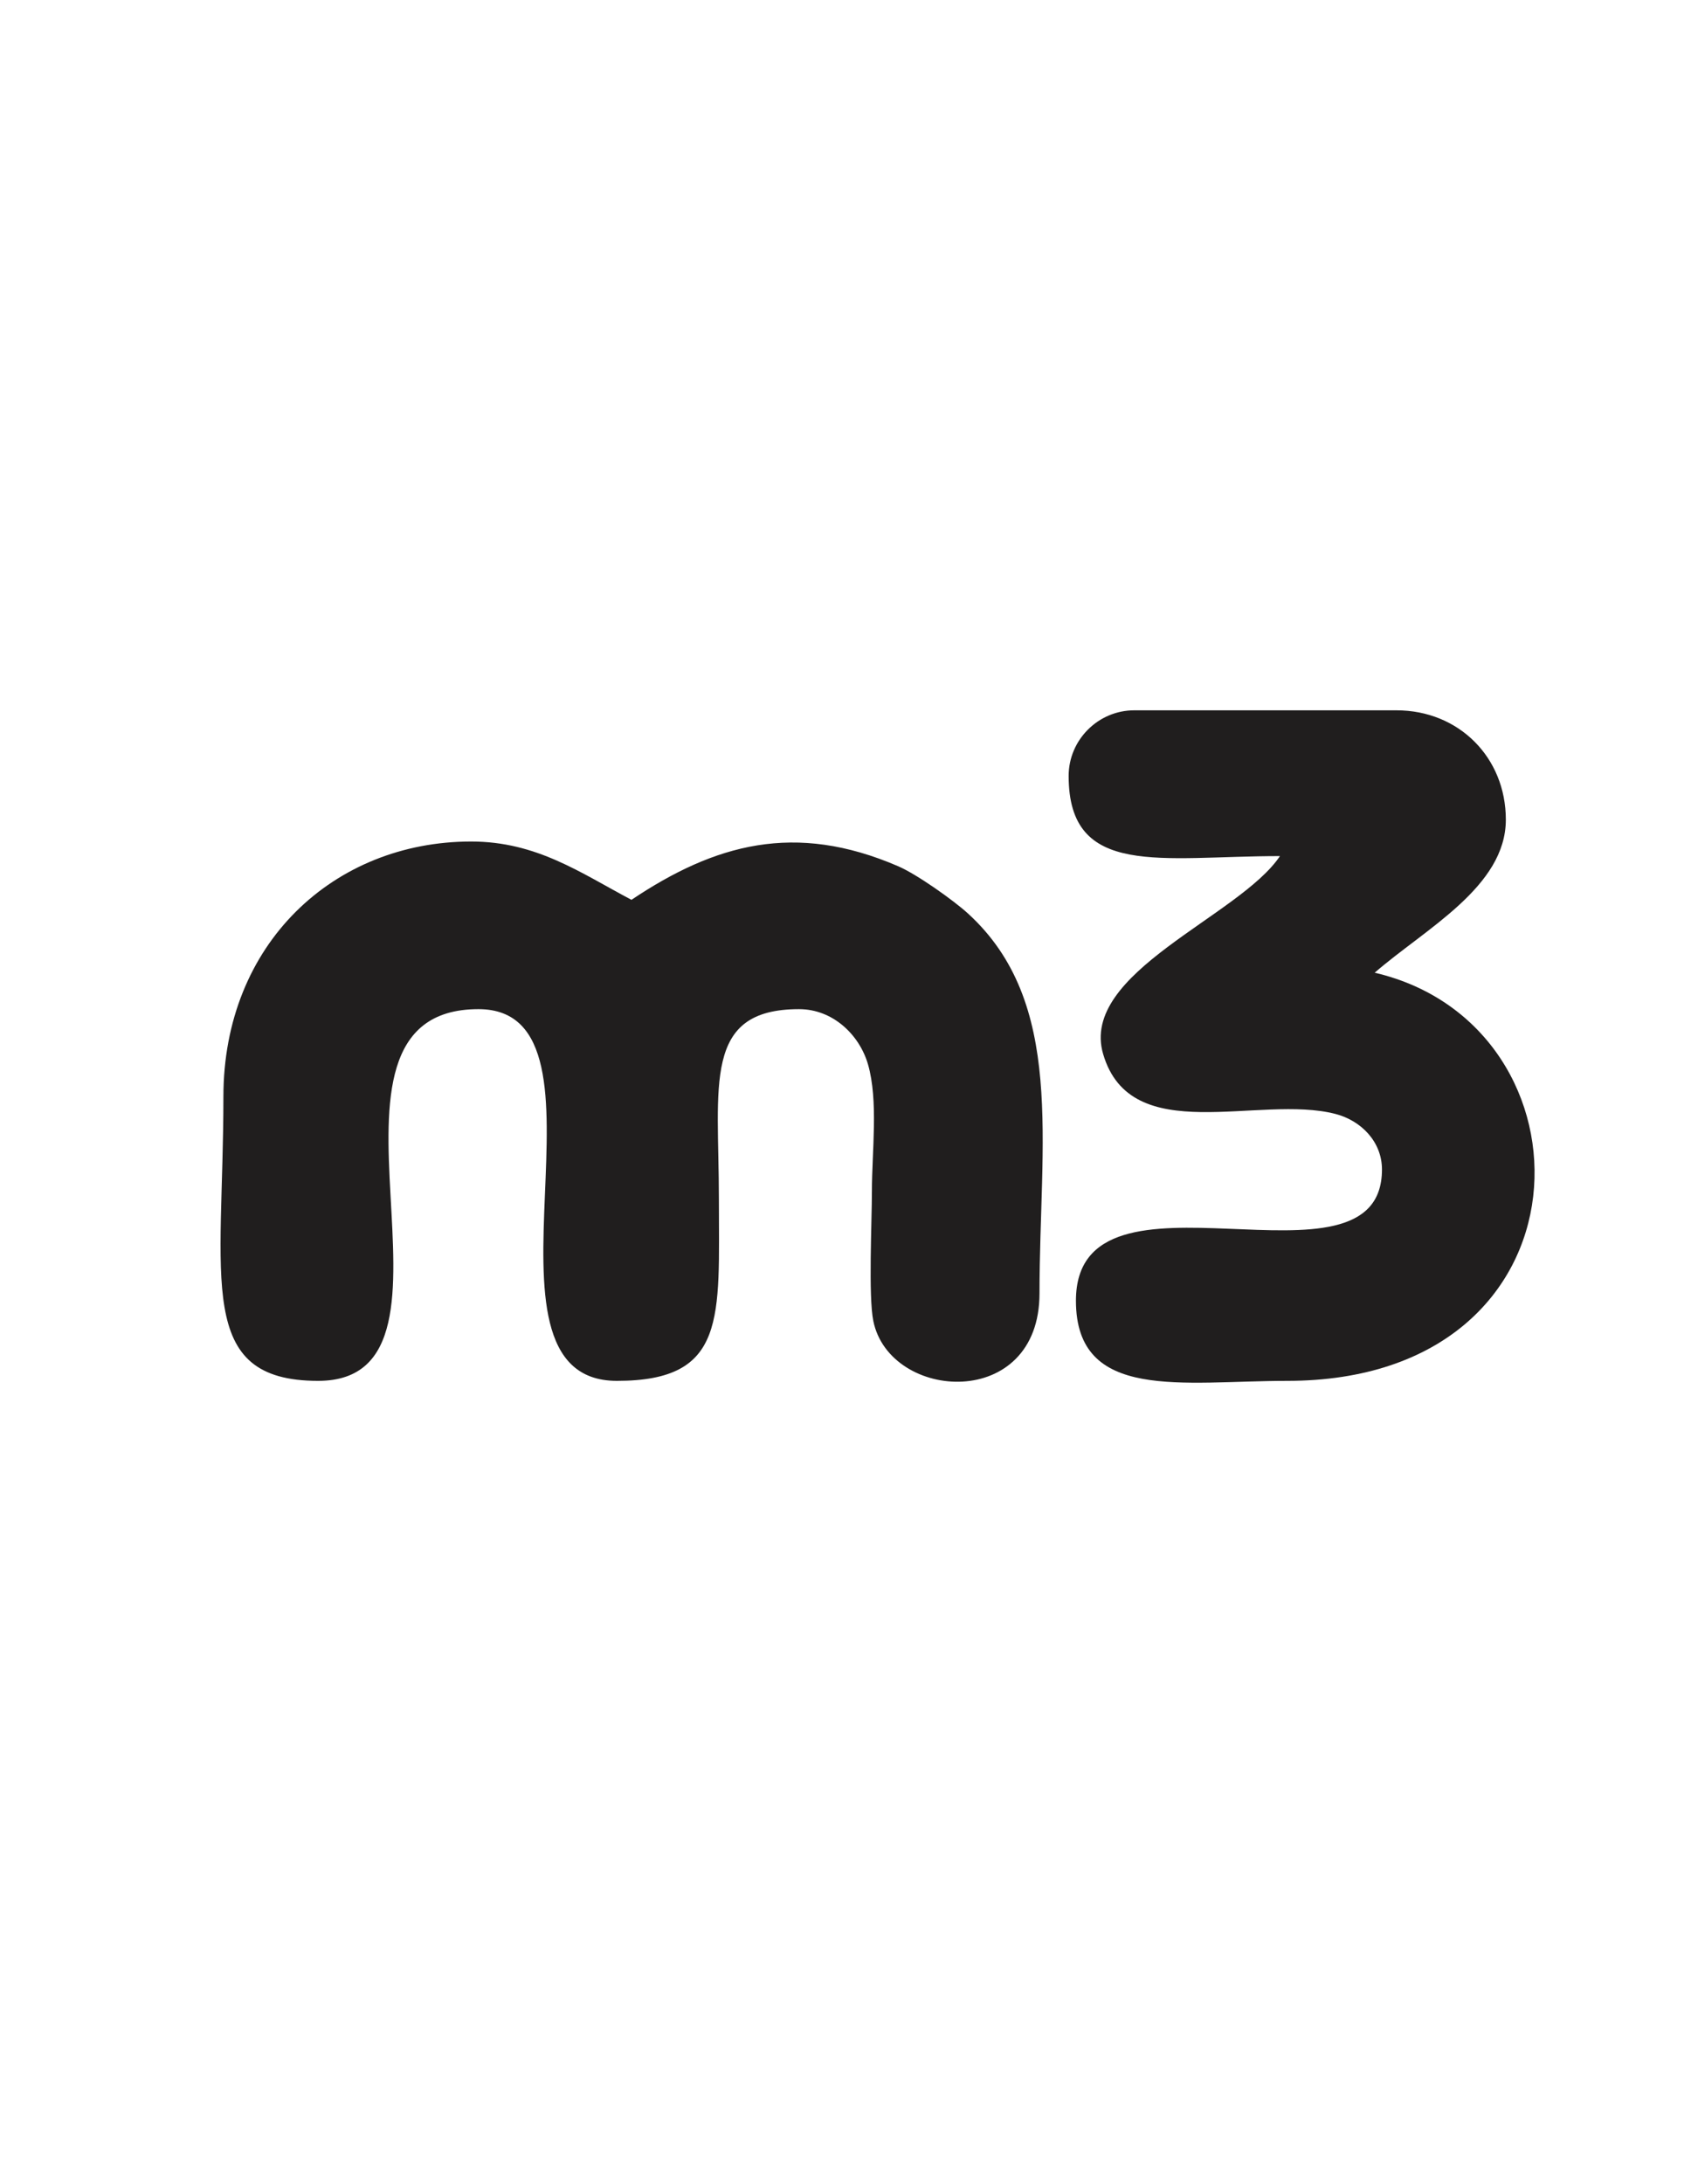 <?xml version="1.0" encoding="UTF-8"?>
<!DOCTYPE svg PUBLIC "-//W3C//DTD SVG 1.1//EN" "http://www.w3.org/Graphics/SVG/1.1/DTD/svg11.dtd">
<!-- Creator: CorelDRAW 2021 (64 Bit) -->
<svg xmlns="http://www.w3.org/2000/svg" xml:space="preserve" width="230mm" height="297mm" version="1.1" style="shape-rendering:geometricPrecision; text-rendering:geometricPrecision; image-rendering:optimizeQuality; fill-rule:evenodd; clip-rule:evenodd"
viewBox="0 0 23000 29700"
 xmlns:xlink="http://www.w3.org/1999/xlink"
 xmlns:xodm="http://www.corel.com/coreldraw/odm/2003">
 <defs>
  <style type="text/css">
   <![CDATA[
    .fil0 {fill:#201E1E}
   ]]>
  </style>
 </defs>
 <g id="Camada_x0020_1">
  <g id="_1739800933248">
   <path class="fil0" d="M3038.65 14911.53c0,2490.79 -388.13,3865.16 1288.38,3865.16 2317.13,0 -418.87,-5054.45 2180.36,-5054.45 2043.99,0 -260.63,5054.45 1883.05,5054.45 1499.03,0 1387.91,-858.37 1387.49,-2477.68 -0.4,-1548.37 -224.55,-2576.77 1090.19,-2576.77 463.04,0 821.61,351.8 936.98,747.86 144.39,495.71 54.11,1184.26 54.08,1729.81 0,406.9 -49.7,1428.4 19.53,1764.41 225,1092.44 2259.95,1226.12 2259.95,-376.92 0,-2063.08 357.79,-3954.9 -976,-5168.63 -188.42,-171.48 -685.65,-527.3 -945.97,-639.74 -1405.55,-607.24 -2494.45,-302.5 -3628.05,456.6 -692.14,-366.24 -1289.88,-792.87 -2180.35,-792.87 -1864.52,0 -3369.64,1387.37 -3369.64,3468.77z"/>
   <path class="fil0" d="M14535.08 10550.8c0,1396.89 1255.57,1090.19 2874.12,1090.19 -551.2,823.15 -2731.39,1581.85 -2404.84,2692.36 378.71,1287.94 2118.82,543.48 3160.17,813.91 347.14,90.16 632.18,376.39 632.18,755.33 0,1837.71 -4162.5,-283.1 -4162.5,1783.93 0,1379.17 1452.47,1090.17 2874.09,1090.17 4247.36,0 4276.1,-4830.85 1189.29,-5550 690.79,-600.43 1783.93,-1167.79 1783.93,-2081.25 0,-846.14 -640.47,-1486.61 -1486.61,-1486.61l-3567.86 0c-489.85,0 -891.97,402.12 -891.97,891.97z"/>
  </g>
 </g>
</svg>
